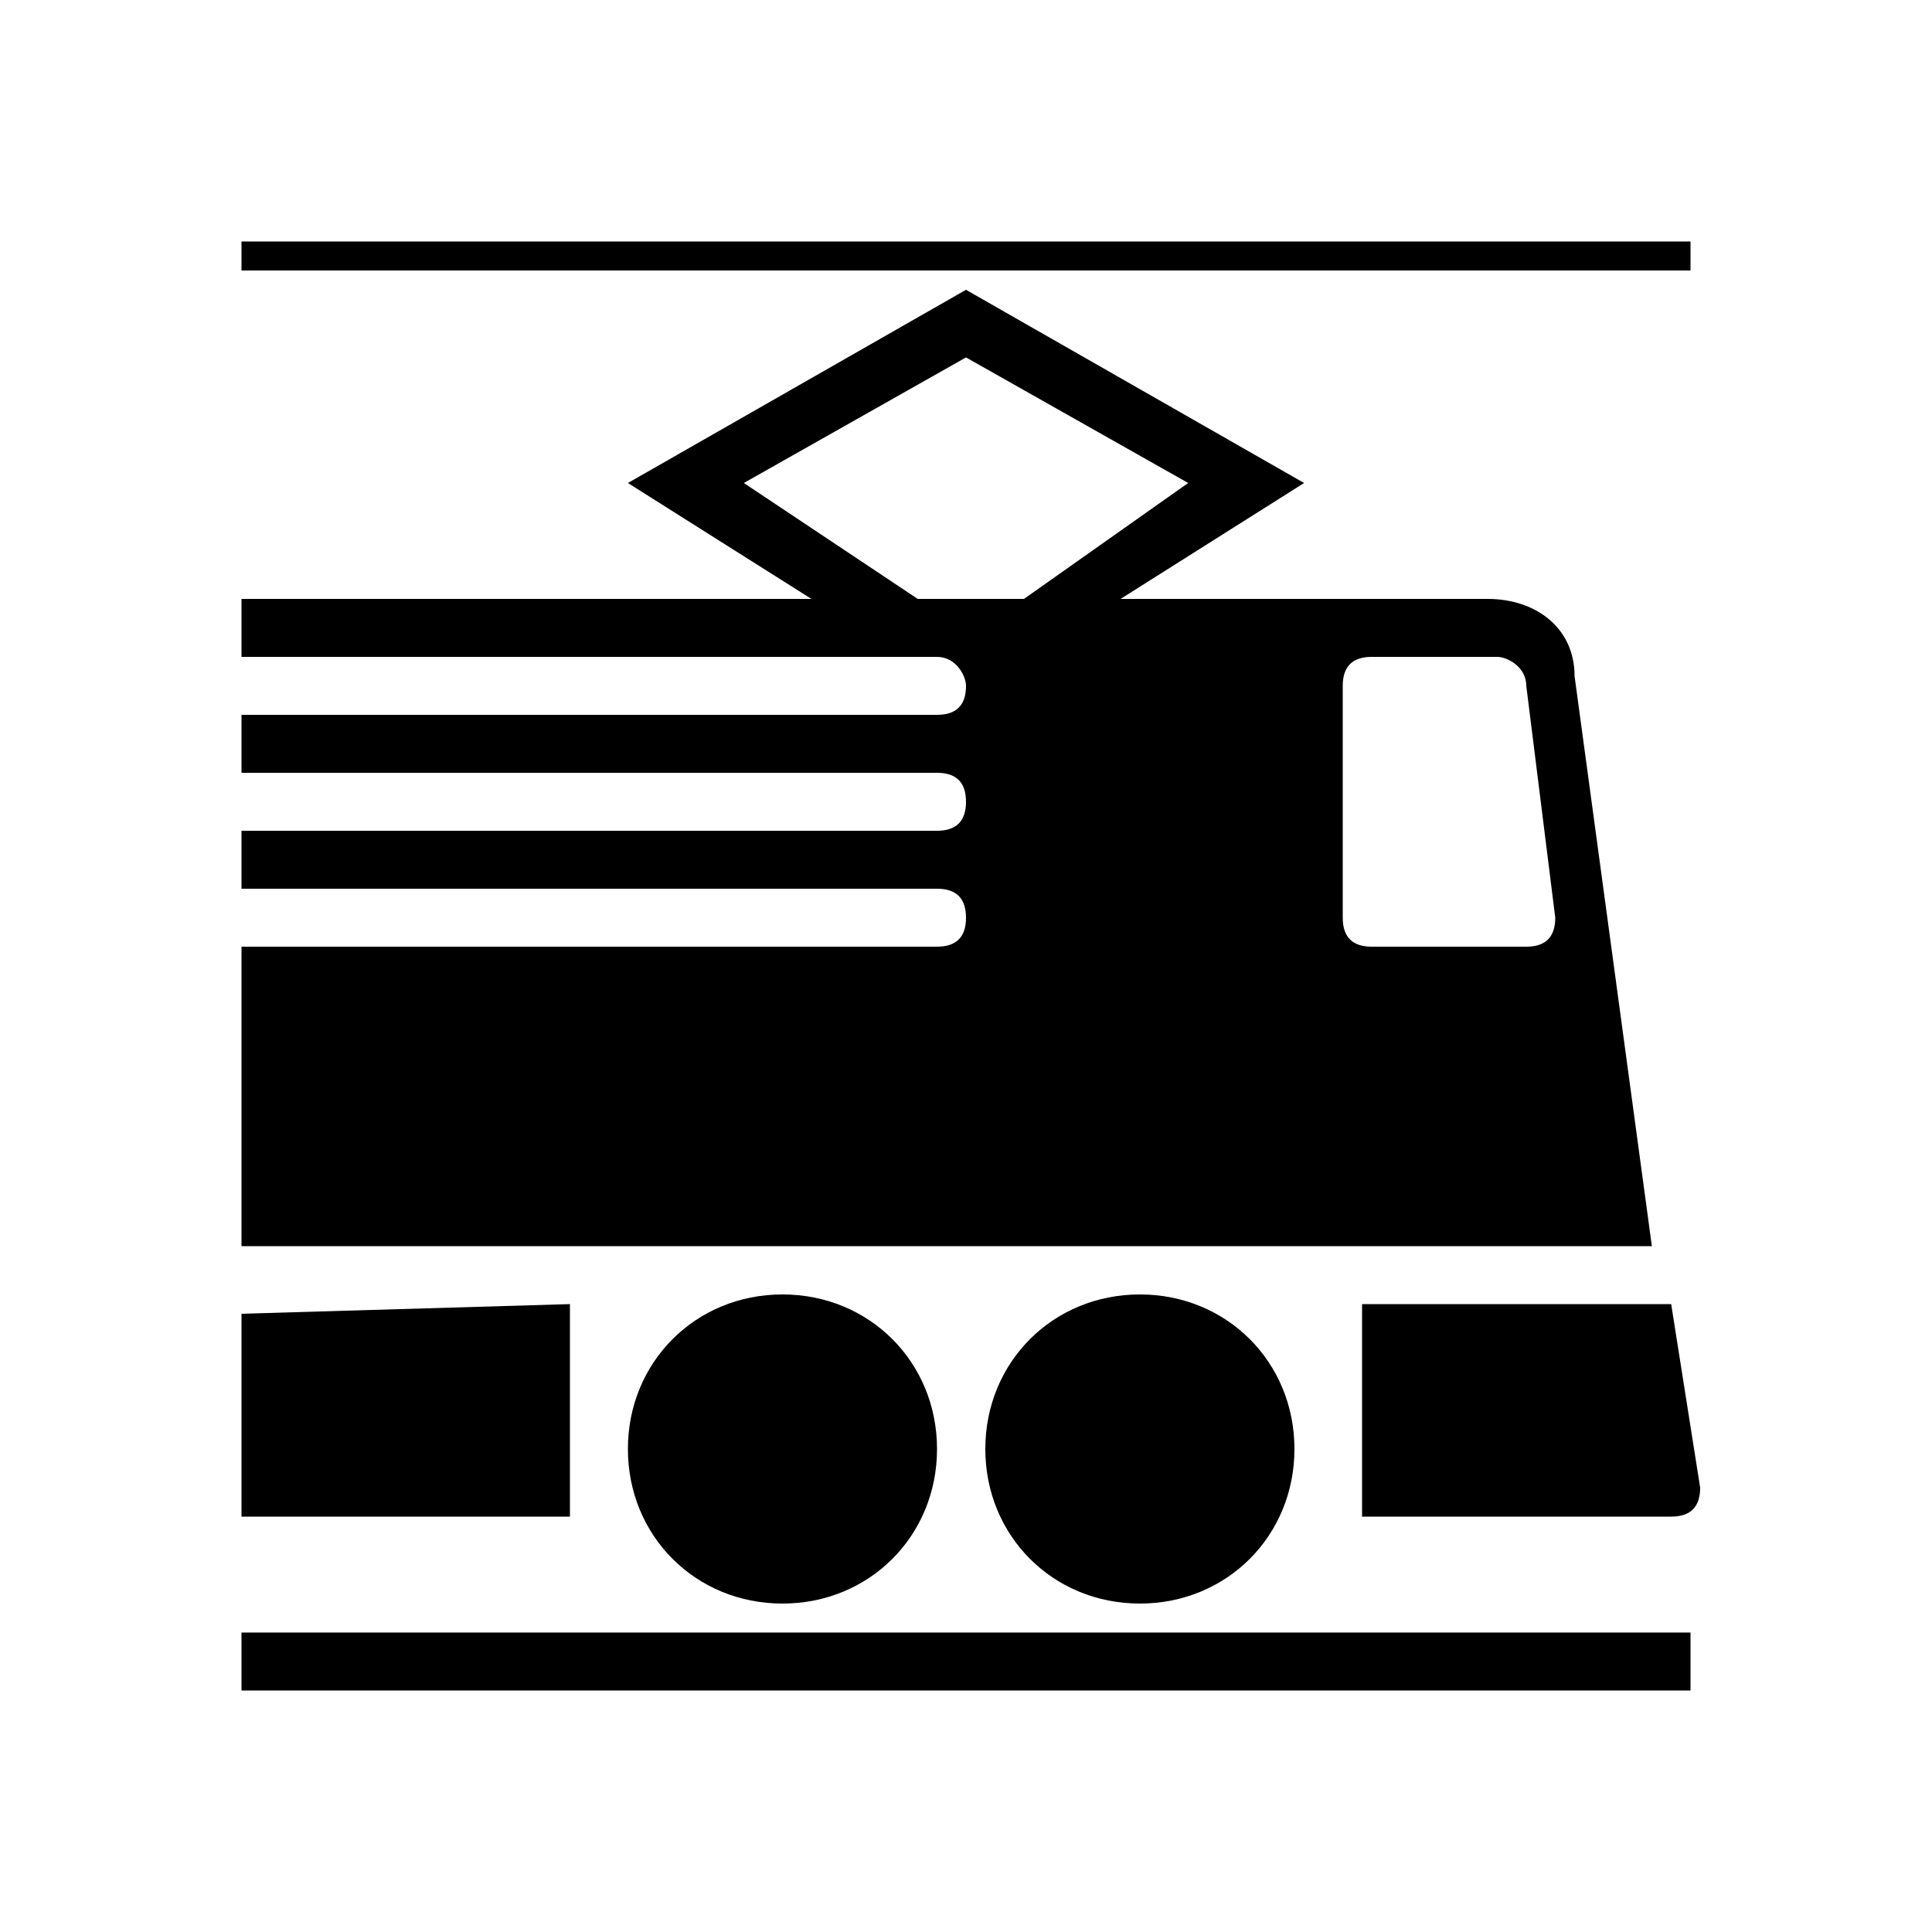<?xml version="1.0" encoding="utf-8"?>
<!-- Generator: Adobe Illustrator 16.0.4, SVG Export Plug-In . SVG Version: 6.00 Build 0)  -->
<!DOCTYPE svg PUBLIC "-//W3C//DTD SVG 1.1//EN" "http://www.w3.org/Graphics/SVG/1.1/DTD/svg11.dtd">
<svg version="1.1" id="Layer_1" xmlns="http://www.w3.org/2000/svg" xmlns:xlink="http://www.w3.org/1999/xlink" x="0px" y="0px"
	 width="20px" height="20px" viewBox="0 0 20 20" enable-background="new 0 0 20 20" xml:space="preserve">
<g id="sbb_oev_b_t02">
	<g transform="translate(2, 2)">
		<path d="M15.3,13.7c0.2,0,0.3-0.1,0.3-0.3c0,0,0,0,0,0l-0.3-1.9l-3.2,0v2.2L15.3,13.7L15.3,13.7z"/>
		<path d="M8.6,4.2L10.3,3L8,1.7L5.7,3l1.8,1.2H8.6z M11.9,7.5c0,0.2,0.1,0.3,0.3,0.3h1.6c0.2,0,0.3-0.1,0.3-0.3
			c0,0,0,0,0,0l-0.3-2.4c0-0.2-0.2-0.3-0.3-0.3h-1.3c-0.2,0-0.3,0.1-0.3,0.3V7.5z M7.7,4.8H0.5V4.2h5.9L4.5,3L8,1l3.5,2h0L9.6,4.2
			h3.8c0.5,0,0.9,0.3,0.9,0.8l0.8,5.9H0.5V7.8h7.2C7.9,7.8,8,7.7,8,7.5c0-0.2-0.1-0.3-0.3-0.3H0.5V6.6h7.2C7.9,6.6,8,6.5,8,6.3
			S7.9,6,7.7,6H0.5V5.4h7.2C7.9,5.4,8,5.3,8,5.1C8,5,7.9,4.8,7.7,4.8L7.7,4.8z"/>
		<path d="M4.5,13c0-0.9,0.7-1.6,1.6-1.6s1.6,0.7,1.6,1.6S7,14.6,6.1,14.6C5.2,14.6,4.5,13.9,4.5,13"/>
		<path d="M8.2,13c0-0.9,0.7-1.6,1.6-1.6s1.6,0.7,1.6,1.6s-0.7,1.6-1.6,1.6S8.2,13.9,8.2,13"/>
		<path d="M0.5,0.8h15V0.5h-15V0.8z"/>
		<path d="M0.5,15.5h15v-0.6h-15V15.5z"/>
		<path d="M0.5,11.6L0.5,11.6l3.4-0.1v2.2H0.5V11.6z"/>
	</g>
</g>
</svg>
